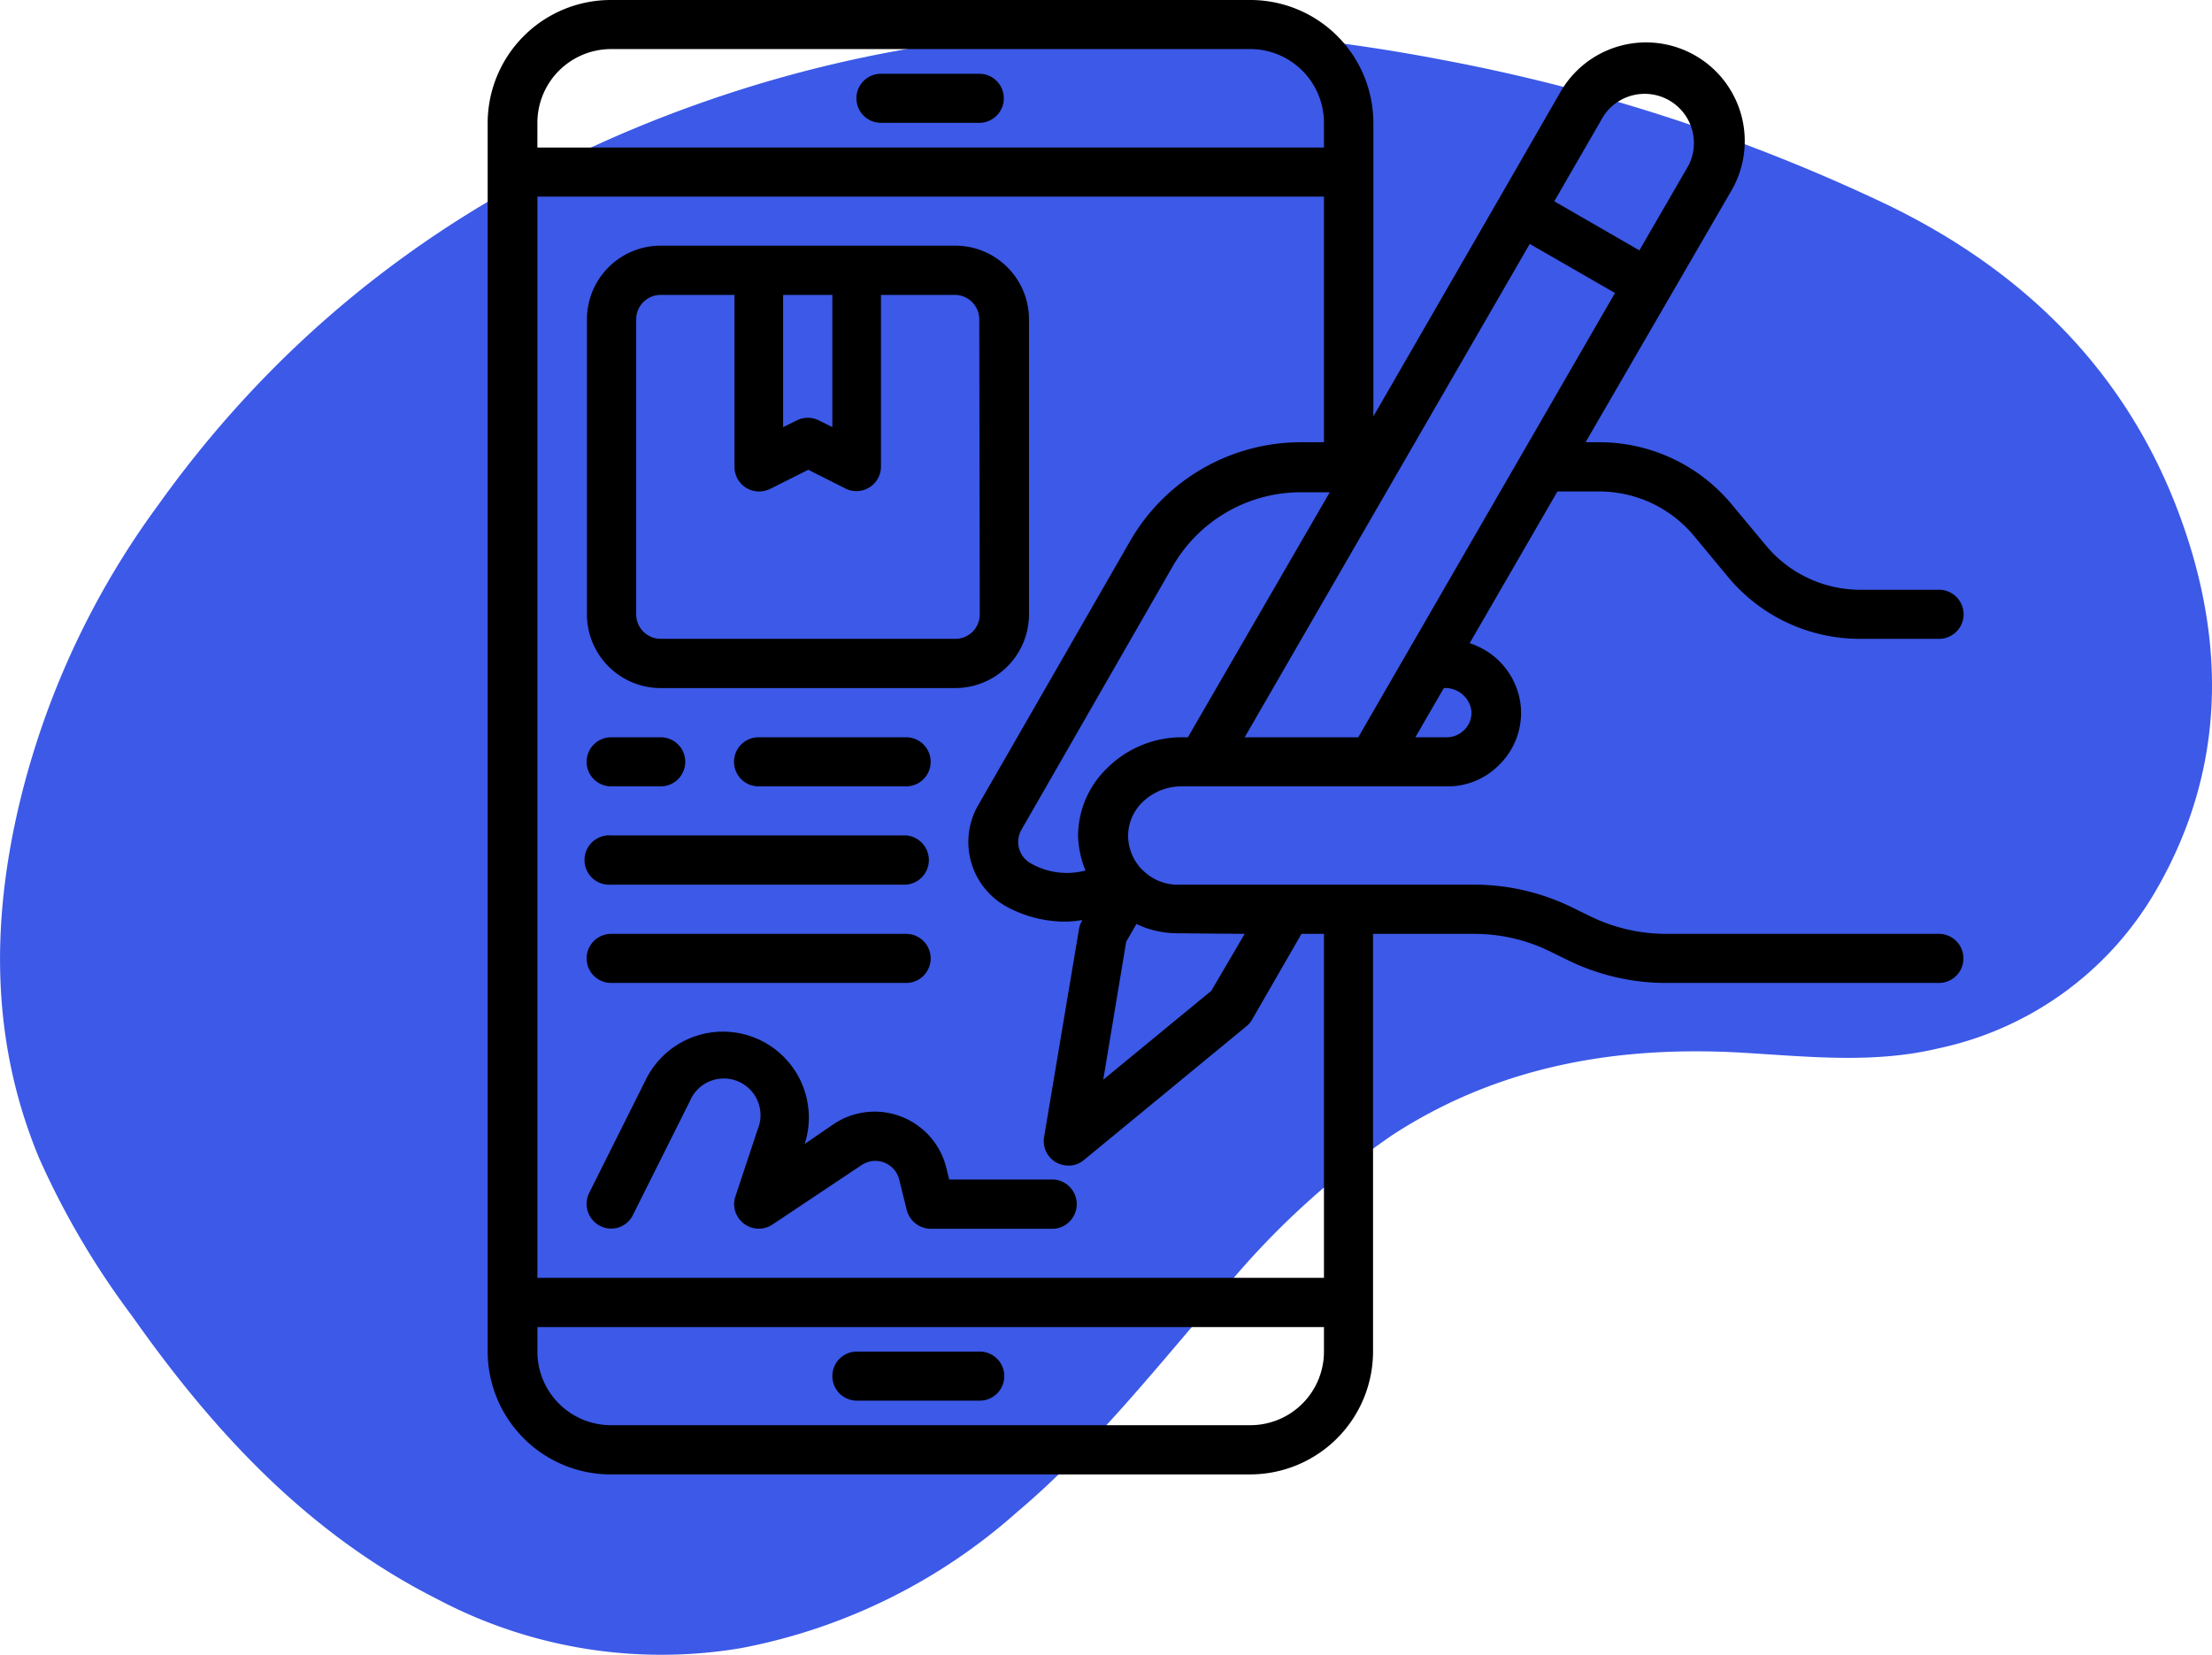 <svg xmlns="http://www.w3.org/2000/svg" viewBox="0 0 140.61 105.23"><defs><style>.cls-1{fill:#3c59e7;}</style></defs><g id="Capa_2" data-name="Capa 2"><g id="Capa_1-2" data-name="Capa 1"><path class="cls-1" d="M10.05,32.12C18.7,20,30.26,11.65,44.23,6.66,59.74,1.11,75.6.71,91.65,3.8A115,115,0,0,1,119.93,13c9.32,4.5,16.07,11.49,19.22,21.52,2.41,7.68,1.94,15.22-2.19,22.25a21,21,0,0,1-13.74,9.89c-4.18,1-8.37.51-12.57.27-7.89-.44-15.39.85-22.14,5.24A51.81,51.81,0,0,0,77.8,82c-4.24,4.88-8.23,10-13.19,14.18a36.66,36.66,0,0,1-17.48,8.61,30.44,30.44,0,0,1-19.35-3.12c-8.18-4.13-14.19-10.61-19.39-18a51.8,51.8,0,0,1-5.89-10C-.63,66.17-.58,58.45,1.34,50.66A52.78,52.78,0,0,1,10.05,32.12Z"/><path d="M38.85,78.12a1.57,1.57,0,0,1-1.4-2.26l3.61-7.22a5.46,5.46,0,0,1,10.09,4.1L53,71.47a4.69,4.69,0,0,1,6.5,1.3,4.62,4.62,0,0,1,.65,1.47l.19.76H67a1.57,1.57,0,0,1,0,3.13H59.16a1.58,1.58,0,0,1-1.52-1.19L57.16,75a1.57,1.57,0,0,0-1.9-1.14,1.8,1.8,0,0,0-.49.22l-5.68,3.79a1.56,1.56,0,0,1-2.16-.45,1.53,1.53,0,0,1-.18-1.35l1.41-4.25A2.33,2.33,0,0,0,43.86,70l-3.61,7.22A1.54,1.54,0,0,1,38.85,78.12Z"/><path d="M60.72,15.62H42a4.69,4.69,0,0,0-4.69,4.69V39.06A4.69,4.69,0,0,0,42,43.75H60.72a4.69,4.69,0,0,0,4.69-4.69V20.31A4.69,4.69,0,0,0,60.72,15.62Zm-7.81,3.13v8.41l-.86-.43a1.57,1.57,0,0,0-1.4,0l-.87.43V18.75Zm9.37,20.31a1.55,1.55,0,0,1-1.56,1.56H42a1.56,1.56,0,0,1-1.56-1.56V20.31A1.56,1.56,0,0,1,42,18.75h4.69V29.69a1.56,1.56,0,0,0,1.56,1.56,1.71,1.71,0,0,0,.7-.16l2.43-1.22,2.42,1.22A1.56,1.56,0,0,0,56,29.69V18.75h4.69a1.56,1.56,0,0,1,1.56,1.56Z"/><path d="M62.28,7.81H56a1.56,1.56,0,0,1,0-3.12h6.25a1.56,1.56,0,1,1,0,3.12Z"/><path d="M42,50H38.85a1.56,1.56,0,1,1,0-3.12H42A1.56,1.56,0,1,1,42,50Z"/><path d="M57.6,50H48.22a1.56,1.56,0,0,1,0-3.12H57.6a1.56,1.56,0,1,1,0,3.12Z"/><path d="M57.6,56.25H38.85a1.57,1.57,0,1,1,0-3.13H57.6a1.57,1.57,0,0,1,0,3.13Z"/><path d="M57.6,62.5H38.85a1.56,1.56,0,1,1,0-3.12H57.6a1.56,1.56,0,0,1,0,3.12Z"/><path d="M123.22,59.38H105.86A11.06,11.06,0,0,1,101,58.22l-1-.49a14.18,14.18,0,0,0-6.29-1.48H74.78a3.11,3.11,0,0,1-2-.79,2.89,2.89,0,0,1-.35-.35,3.11,3.11,0,0,1-.72-2,3,3,0,0,1,.9-2.09A3.55,3.55,0,0,1,75.07,50H92a4.56,4.56,0,0,0,3.3-1.37,4.62,4.62,0,0,0,1.37-3.73,4.69,4.69,0,0,0-3.25-4L99,31.25h2.67a7.84,7.84,0,0,1,6,2.81l2.18,2.63a10.89,10.89,0,0,0,8.41,3.93h5a1.56,1.56,0,1,0,0-3.12h-5a7.8,7.8,0,0,1-6-2.81l-2.19-2.63a10.93,10.93,0,0,0-8.41-3.94h-.87l9.27-16A6.25,6.25,0,0,0,99.21,5.82L95.3,12.61l-8,13.87V7.81A7.82,7.82,0,0,0,79.47,0H38.85A7.83,7.83,0,0,0,31,7.81V85.94a7.83,7.83,0,0,0,7.82,7.81H79.47a7.82,7.82,0,0,0,7.81-7.81V59.38h6.43a10.92,10.92,0,0,1,4.89,1.15l1,.49a14.18,14.18,0,0,0,6.29,1.48h17.36a1.56,1.56,0,1,0,0-3.12Zm-44.1,0L77,63l-6.87,5.65,1.46-8.78.65-1.12a6,6,0,0,0,2.53.59ZM93.53,45.17a1.52,1.52,0,0,1-.46,1.25,1.57,1.57,0,0,1-1.1.46h-2l1.81-3.13h0A1.68,1.68,0,0,1,93.53,45.17Zm8.4-37.79a3.13,3.13,0,0,1,5.41,3.13l-3.13,5.41L98.8,12.8Zm-4.69,8.13,5.42,3.12L86.34,46.88H79.12ZM75.51,46.88h-.44a6.72,6.72,0,0,0-4.73,2,6,6,0,0,0-1.81,4.32A6.39,6.39,0,0,0,69,55.35a4.62,4.62,0,0,1-3.49-.46,1.56,1.56,0,0,1-.58-2.13L74.55,36a9.4,9.4,0,0,1,8.12-4.7h1.86ZM34.16,7.81a4.69,4.69,0,0,1,4.69-4.69H79.47a4.69,4.69,0,0,1,4.69,4.69V9.38h-50Zm50,78.13a4.68,4.68,0,0,1-4.69,4.68H38.85a4.68,4.68,0,0,1-4.69-4.68V84.38h50Zm0-4.69h-50V12.5h50V28.12H82.68A12.53,12.53,0,0,0,71.84,34.4L62.18,51.2a4.69,4.69,0,0,0,1.72,6.4h0a7.78,7.78,0,0,0,3.88,1,6.38,6.38,0,0,0,1-.1l0,.05a1.42,1.42,0,0,0-.19.52L66.37,72.3a1.55,1.55,0,0,0,1.29,1.79,1.51,1.51,0,0,0,1.24-.33l10.31-8.49a1.49,1.49,0,0,0,.37-.42l3.15-5.47h1.43Z"/><path d="M62.28,89.06H54.47a1.56,1.56,0,0,1,0-3.12h7.81a1.56,1.56,0,1,1,0,3.12Z"/></g></g></svg>